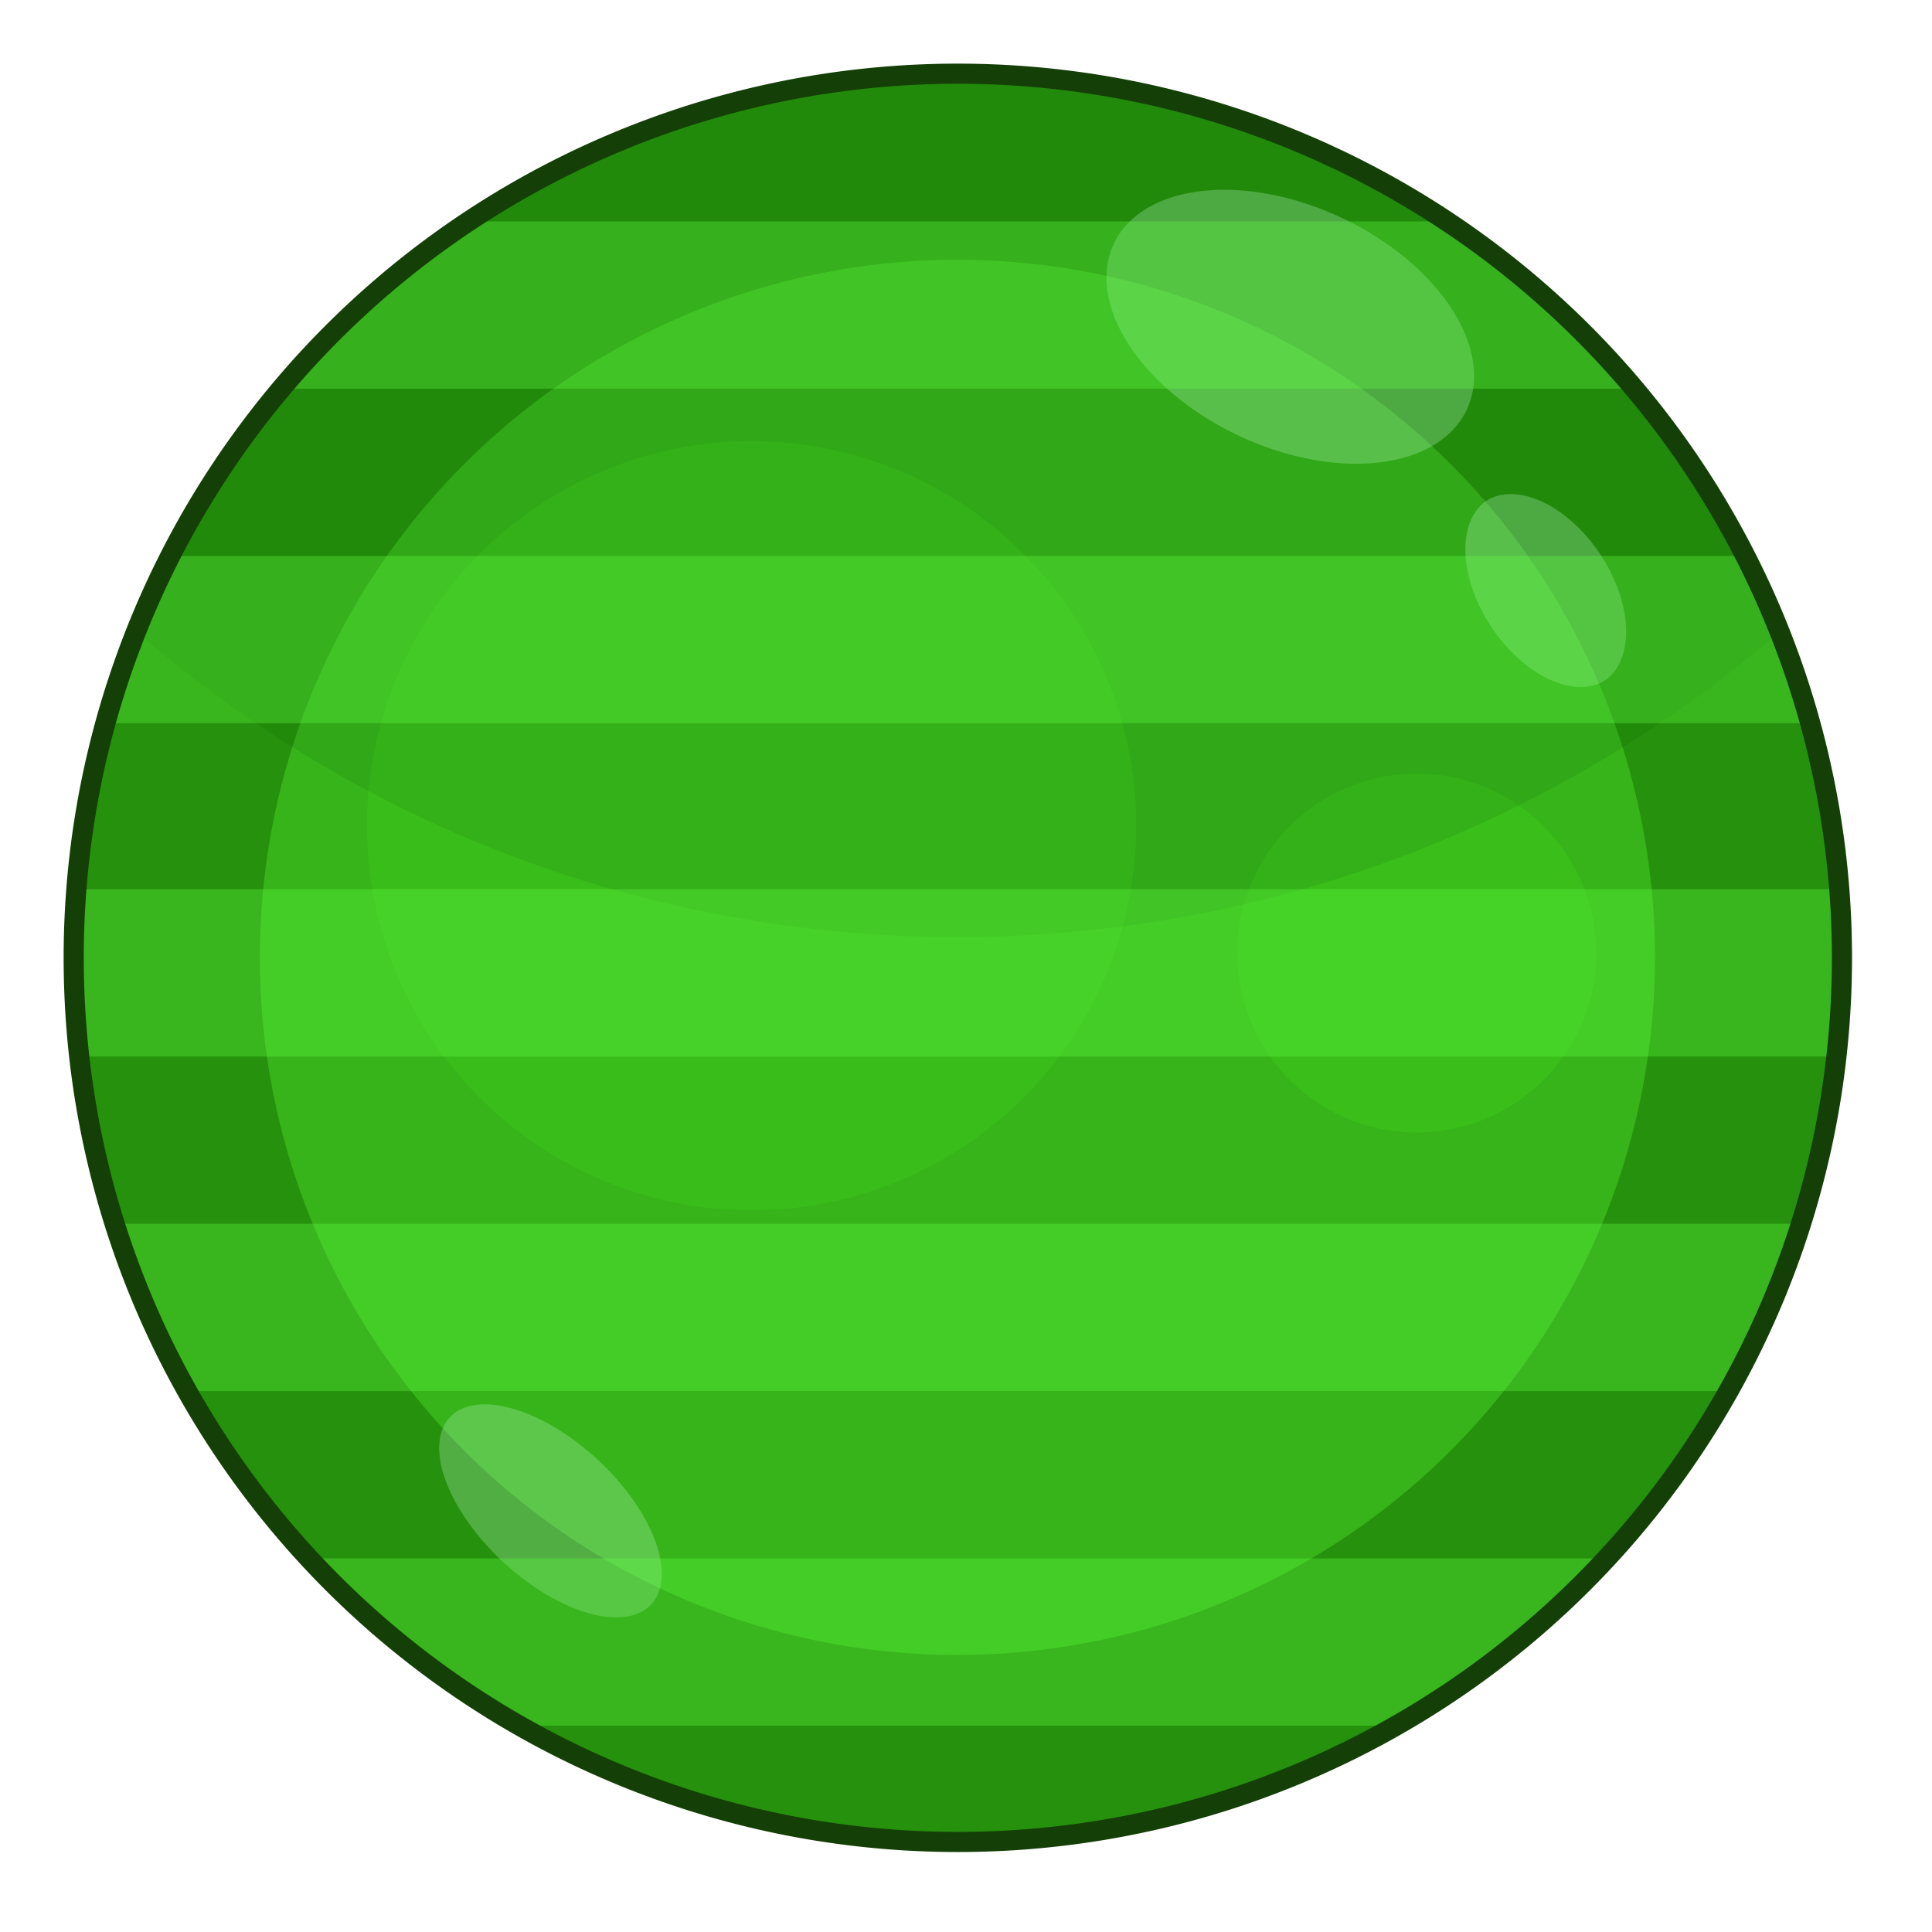 <?xml version="1.0" encoding="UTF-8" standalone="no"?>
<!-- Created with Inkscape (http://www.inkscape.org/) -->

<svg
 xmlns:dc="http://purl.org/dc/elements/1.1/"
 xmlns:cc="http://creativecommons.org/ns#"
 xmlns:rdf="http://www.w3.org/1999/02/22-rdf-syntax-ns#"
 xmlns:svg="http://www.w3.org/2000/svg"
 xmlns="http://www.w3.org/2000/svg"
 version="1.1"
 width="100%"
 height="100%"
 viewBox="0 0 48 48"
 id="svg2985">
<defs
 id="defs2987" />
<path
 d="m 45.763,24.814 a 21.966,21.966 0 1 1 -43.932,0 21.966,21.966 0 1 1 43.932,0 z"
 transform="translate(0,-1.017)"
 id="path3871"
 style="color:#000000;fill:#25910c;fill-opacity:1;fill-rule:nonzero;stroke:none;stroke-width:0.5;marker:none;visibility:visible;display:inline;overflow:visible;enable-background:accumulate" />
<path
 d="m 45.763,24.814 a 21.966,21.966 0 1 1 -43.932,0 21.966,21.966 0 1 1 43.932,0 z"
 transform="matrix(0.789,0,0,0.789,5.011,4.208)"
 id="path3901"
 style="color:#000000;fill:#36b419;fill-opacity:1;fill-rule:nonzero;stroke:none;stroke-width:0.5;marker:none;visibility:visible;display:inline;overflow:visible;enable-background:accumulate" />
<path
 d="m 45.763,24.814 a 21.966,21.966 0 1 1 -43.932,0 21.966,21.966 0 1 1 43.932,0 z"
 transform="matrix(0.203,0,0,0.203,30.368,18.643)"
 id="path3950"
 style="color:#000000;fill:#45e021;fill-opacity:0.239;fill-rule:nonzero;stroke:none;stroke-width:0.5;marker:none;visibility:visible;display:inline;overflow:visible;enable-background:accumulate" />
<path
 d="m 45.763,24.814 a 21.966,21.966 0 1 1 -43.932,0 21.966,21.966 0 1 1 43.932,0 z"
 transform="matrix(0.435,0,0,0.435,8.321,9.721)"
 id="path3948"
 style="color:#000000;fill:#45e021;fill-opacity:0.207;fill-rule:nonzero;stroke:none;stroke-width:0.5;marker:none;visibility:visible;display:inline;overflow:visible;enable-background:accumulate" />
<path
 d="M 22.656,1.844 C 13.88,2.289 6.47,7.904 3.375,15.688 c 5.474,4.739 12.598,7.594 20.406,7.594 7.808,0 14.963,-2.855 20.438,-7.594 C 40.991,7.572 33.047,1.844 23.781,1.844 c -0.379,0 -0.751,-0.019 -1.125,0 z"
 id="path3903"
 style="color:#000000;fill:#145e0b;fill-opacity:0.126;fill-rule:nonzero;stroke:none;stroke-width:0.5;marker:none;visibility:visible;display:inline;overflow:visible;enable-background:accumulate" />
<path
 d="M 36.441,10.179 A 4.844,2.993 25.14 1 1 27.671,6.058 4.844,2.993 25.14 0 1 36.441,10.179 z"
 id="path3836"
 style="color:#000000;fill:#bdf7c8;fill-opacity:0.284;stroke-width:1.5" />
<path
 d="m 16.178,39.861 a 3.414,1.731 42.879 1 1 -5.003,-4.647 3.414,1.731 42.879 0 1 5.003,4.647 z"
 id="path3838"
 style="color:#000000;fill:#bdf7c8;fill-opacity:0.284;stroke-width:1.5" />
<path
 d="m 39.878,16.903 a 2.675,1.653 56.518 0 1 -2.949,-4.463 2.675,1.653 56.518 0 1 2.949,4.463 z"
 id="path3944"
 style="color:#000000;fill:#bdf7c8;fill-opacity:0.284;stroke-width:1.5" />
<path
 d="M 11.656,5.5 C 9.9,6.666 8.321,8.048 6.969,9.656 l 33.656,0 C 39.277,8.054 37.686,6.663 35.938,5.5 l -24.281,0 z m -7.438,8.312 C 3.548,15.126 3.023,16.519 2.625,17.969 l 42.344,0 C 44.571,16.519 44.046,15.126 43.375,13.812 l -39.156,0 z m -2.312,8.281 c -0.043,0.563 -0.062,1.113 -0.062,1.688 0,0.832 0.035,1.661 0.125,2.469 l 43.656,0 c 0.09,-0.808 0.125,-1.637 0.125,-2.469 0,-0.574 -0.019,-1.125 -0.062,-1.688 l -43.781,0 z m 0.938,8.312 c 0.458,1.456 1.045,2.848 1.781,4.156 l 38.344,0 c 0.736,-1.308 1.323,-2.7 1.781,-4.156 l -41.906,0 z m 4.844,8.312 c 1.508,1.627 3.251,3.045 5.188,4.156 l 21.844,0 c 1.937,-1.111 3.679,-2.53 5.188,-4.156 l -32.219,0 z"
 id="rect3780"
 style="color:#000000;fill:#64ff46;fill-opacity:0.325;fill-rule:nonzero;stroke:none;stroke-width:0.27;marker:none;visibility:visible;display:inline;overflow:visible;enable-background:accumulate" />
<path
 d="m 45.763,24.814 a 21.966,21.966 0 1 1 -43.932,0 21.966,21.966 0 1 1 43.932,0 z"
 transform="translate(0,-1.017)"
 id="path3852"
 style="color:#000000;fill:none;stroke:#143f06;stroke-width:0.5;stroke-linecap:butt;stroke-linejoin:miter;stroke-miterlimit:4;stroke-opacity:1;stroke-dasharray:none;stroke-dashoffset:0;marker:none;visibility:visible;display:inline;overflow:visible;enable-background:accumulate" />
</svg>
